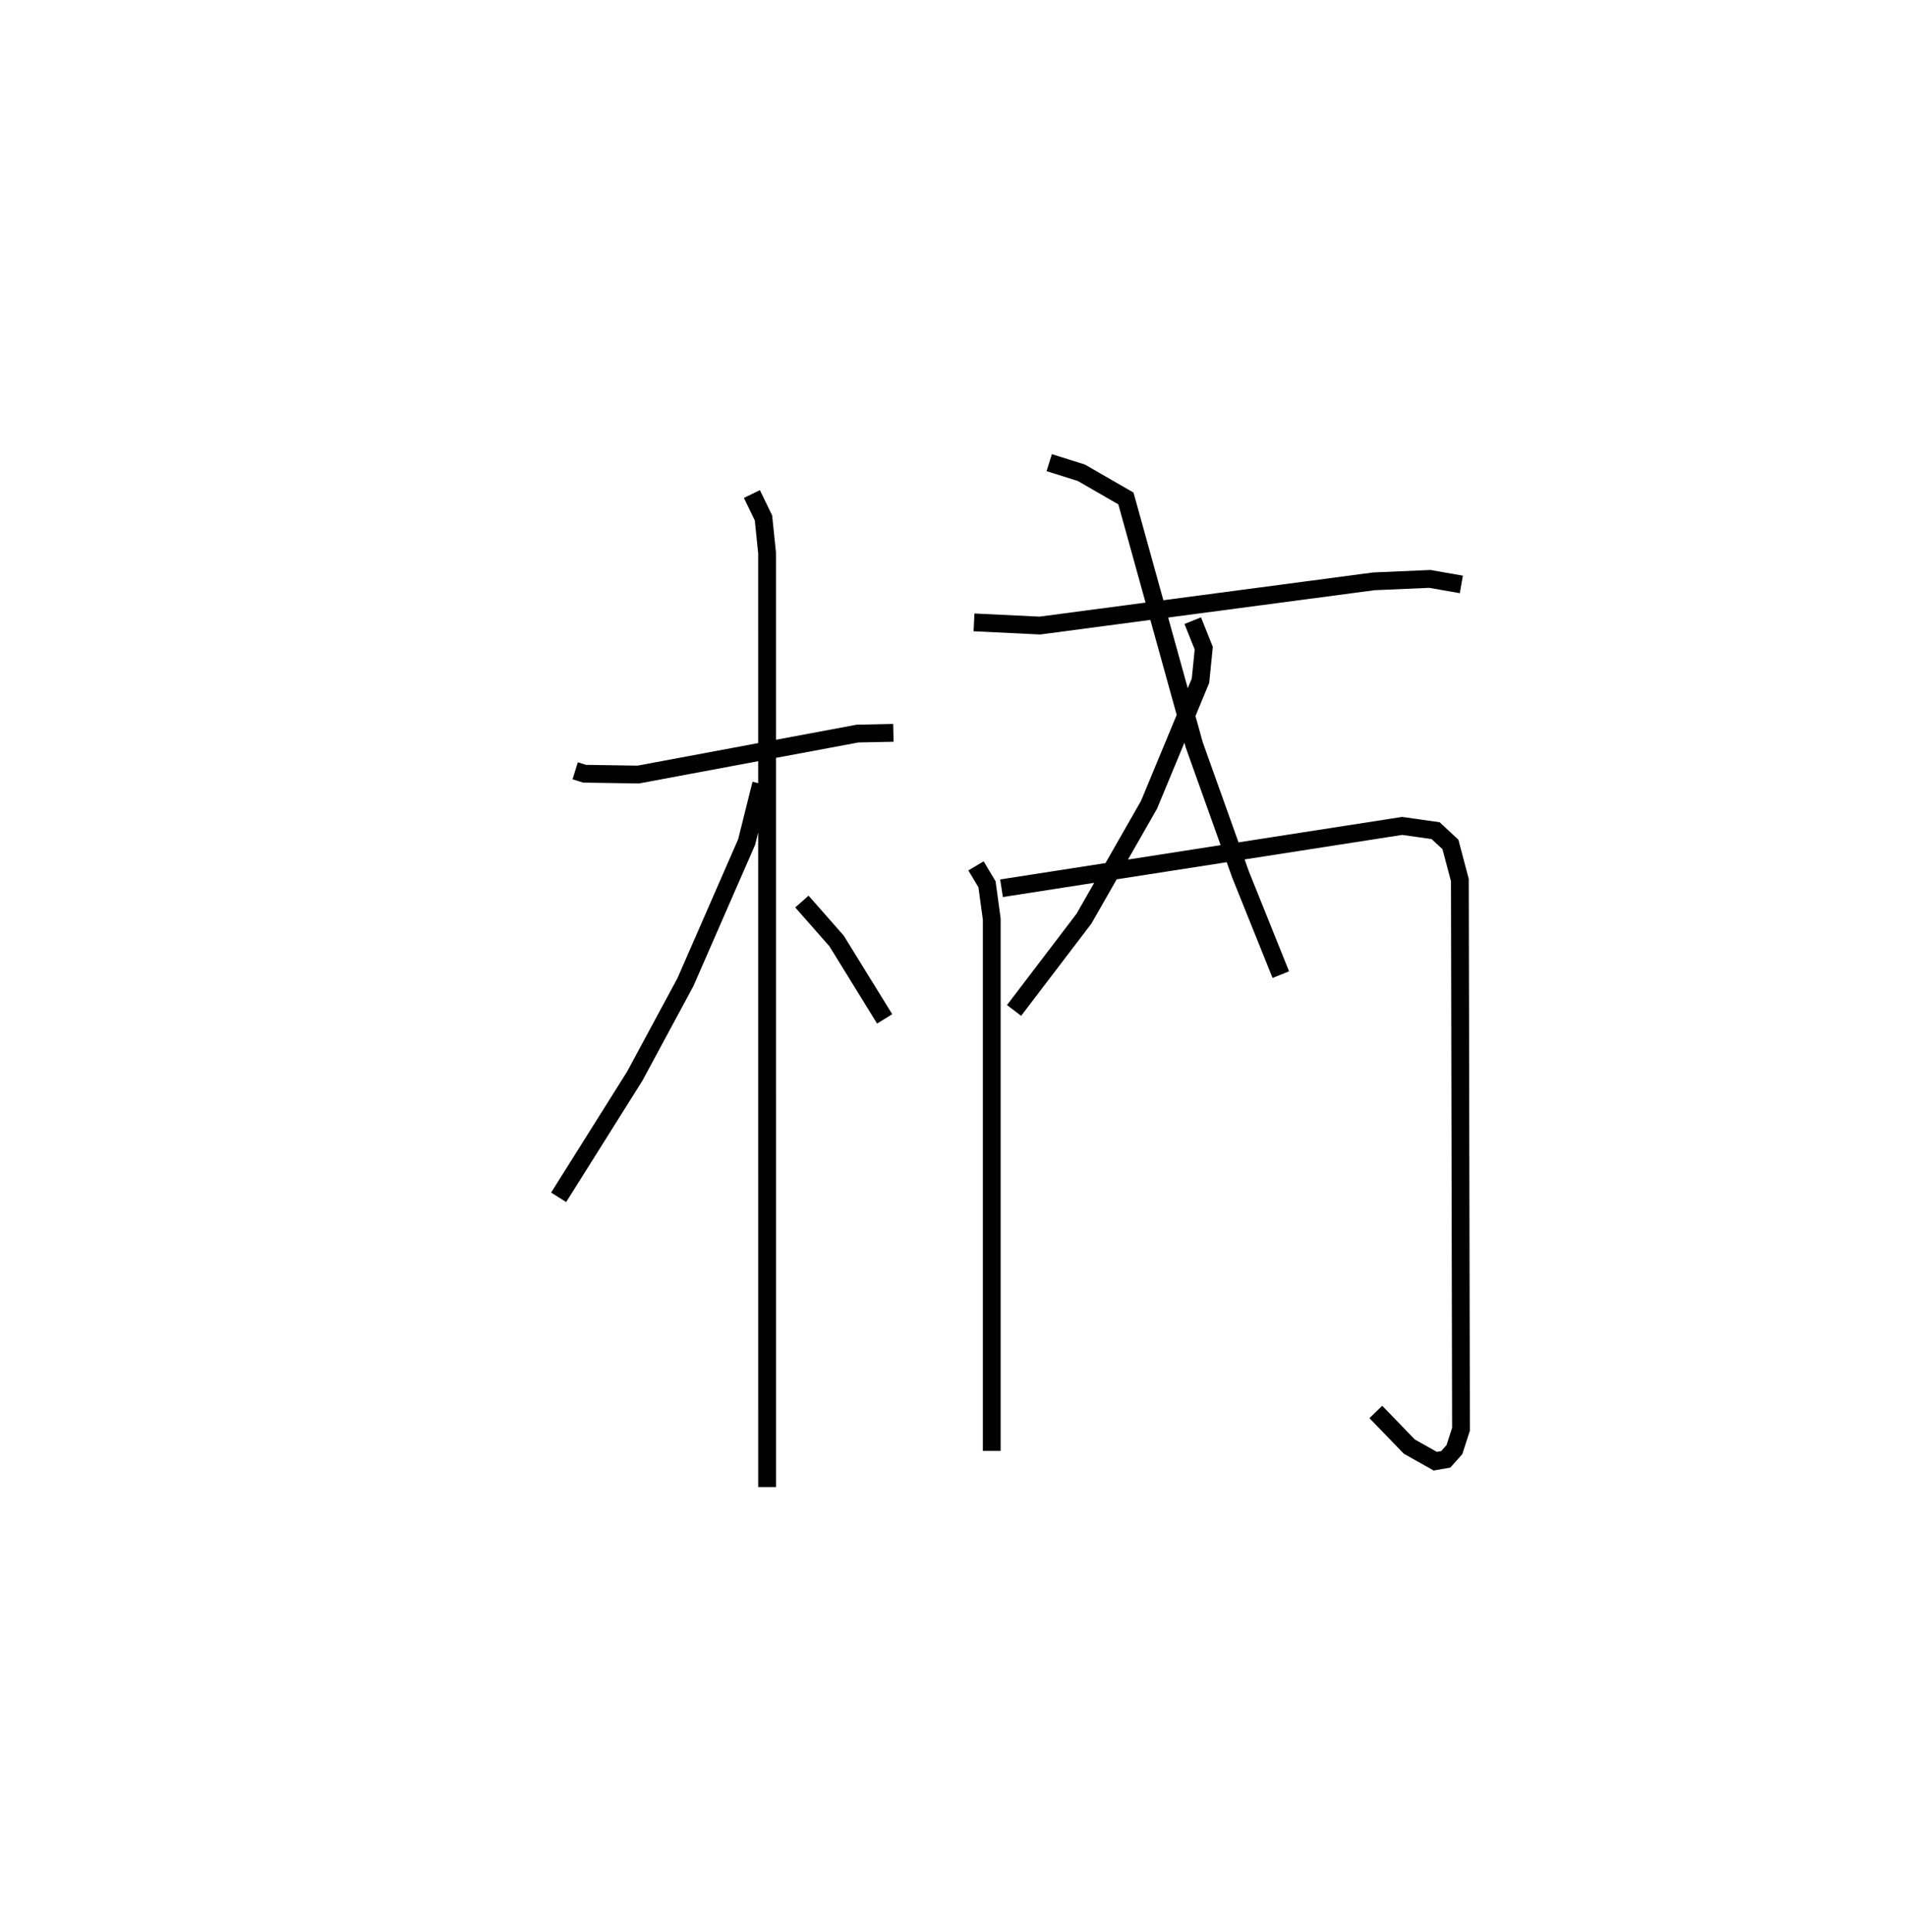 <?xml version="1.0" encoding="utf-8" ?>
<svg baseProfile="full" height="108.569" version="1.1" width="107.158" xmlns="http://www.w3.org/2000/svg" xmlns:ev="http://www.w3.org/2001/xml-events" xmlns:xlink="http://www.w3.org/1999/xlink"><defs /><rect fill="white" height="108.569" width="107.158" x="0" y="0" /><path d="M25,25 m0.0,0.0 m7.337,18.316 l0.532,0.165 3.014,0.047 l12.326,-2.302 2.018,-0.042 m-7.954,-13.421 l0.65,1.342 0.203,1.964 l0.002,52.501 m-0.335,-39.518 l-0.817,3.271 -3.44,7.87 l-2.849,5.284 -4.279,6.809 m13.676,-16.621 l1.95,2.214 2.703,4.379 m5.024,-22.282 l3.701,0.179 18.782,-2.486 l3.145,-0.136 1.77,0.31 m-27.286,15.817 l0.619,1.037 0.266,1.953 l-0,29.888 m0.549,-31.621 l22.525,-3.503 1.88,0.266 l0.833,0.773 0.531,2.005 l0.064,30.862 -0.371,1.146 l-0.488,0.546 -0.588,0.102 l-1.457,-0.818 -1.884,-1.948 m-10.294,-44.469 l0.62,1.547 -0.184,1.828 l-2.894,6.974 -3.656,6.397 l-3.931,5.159 m1.976,-30.784 l1.805,0.567 2.507,1.445 l3.841,13.847 2.61,7.302 l2.258,5.612 " fill="none" stroke="black" stroke-width="1" /></svg>